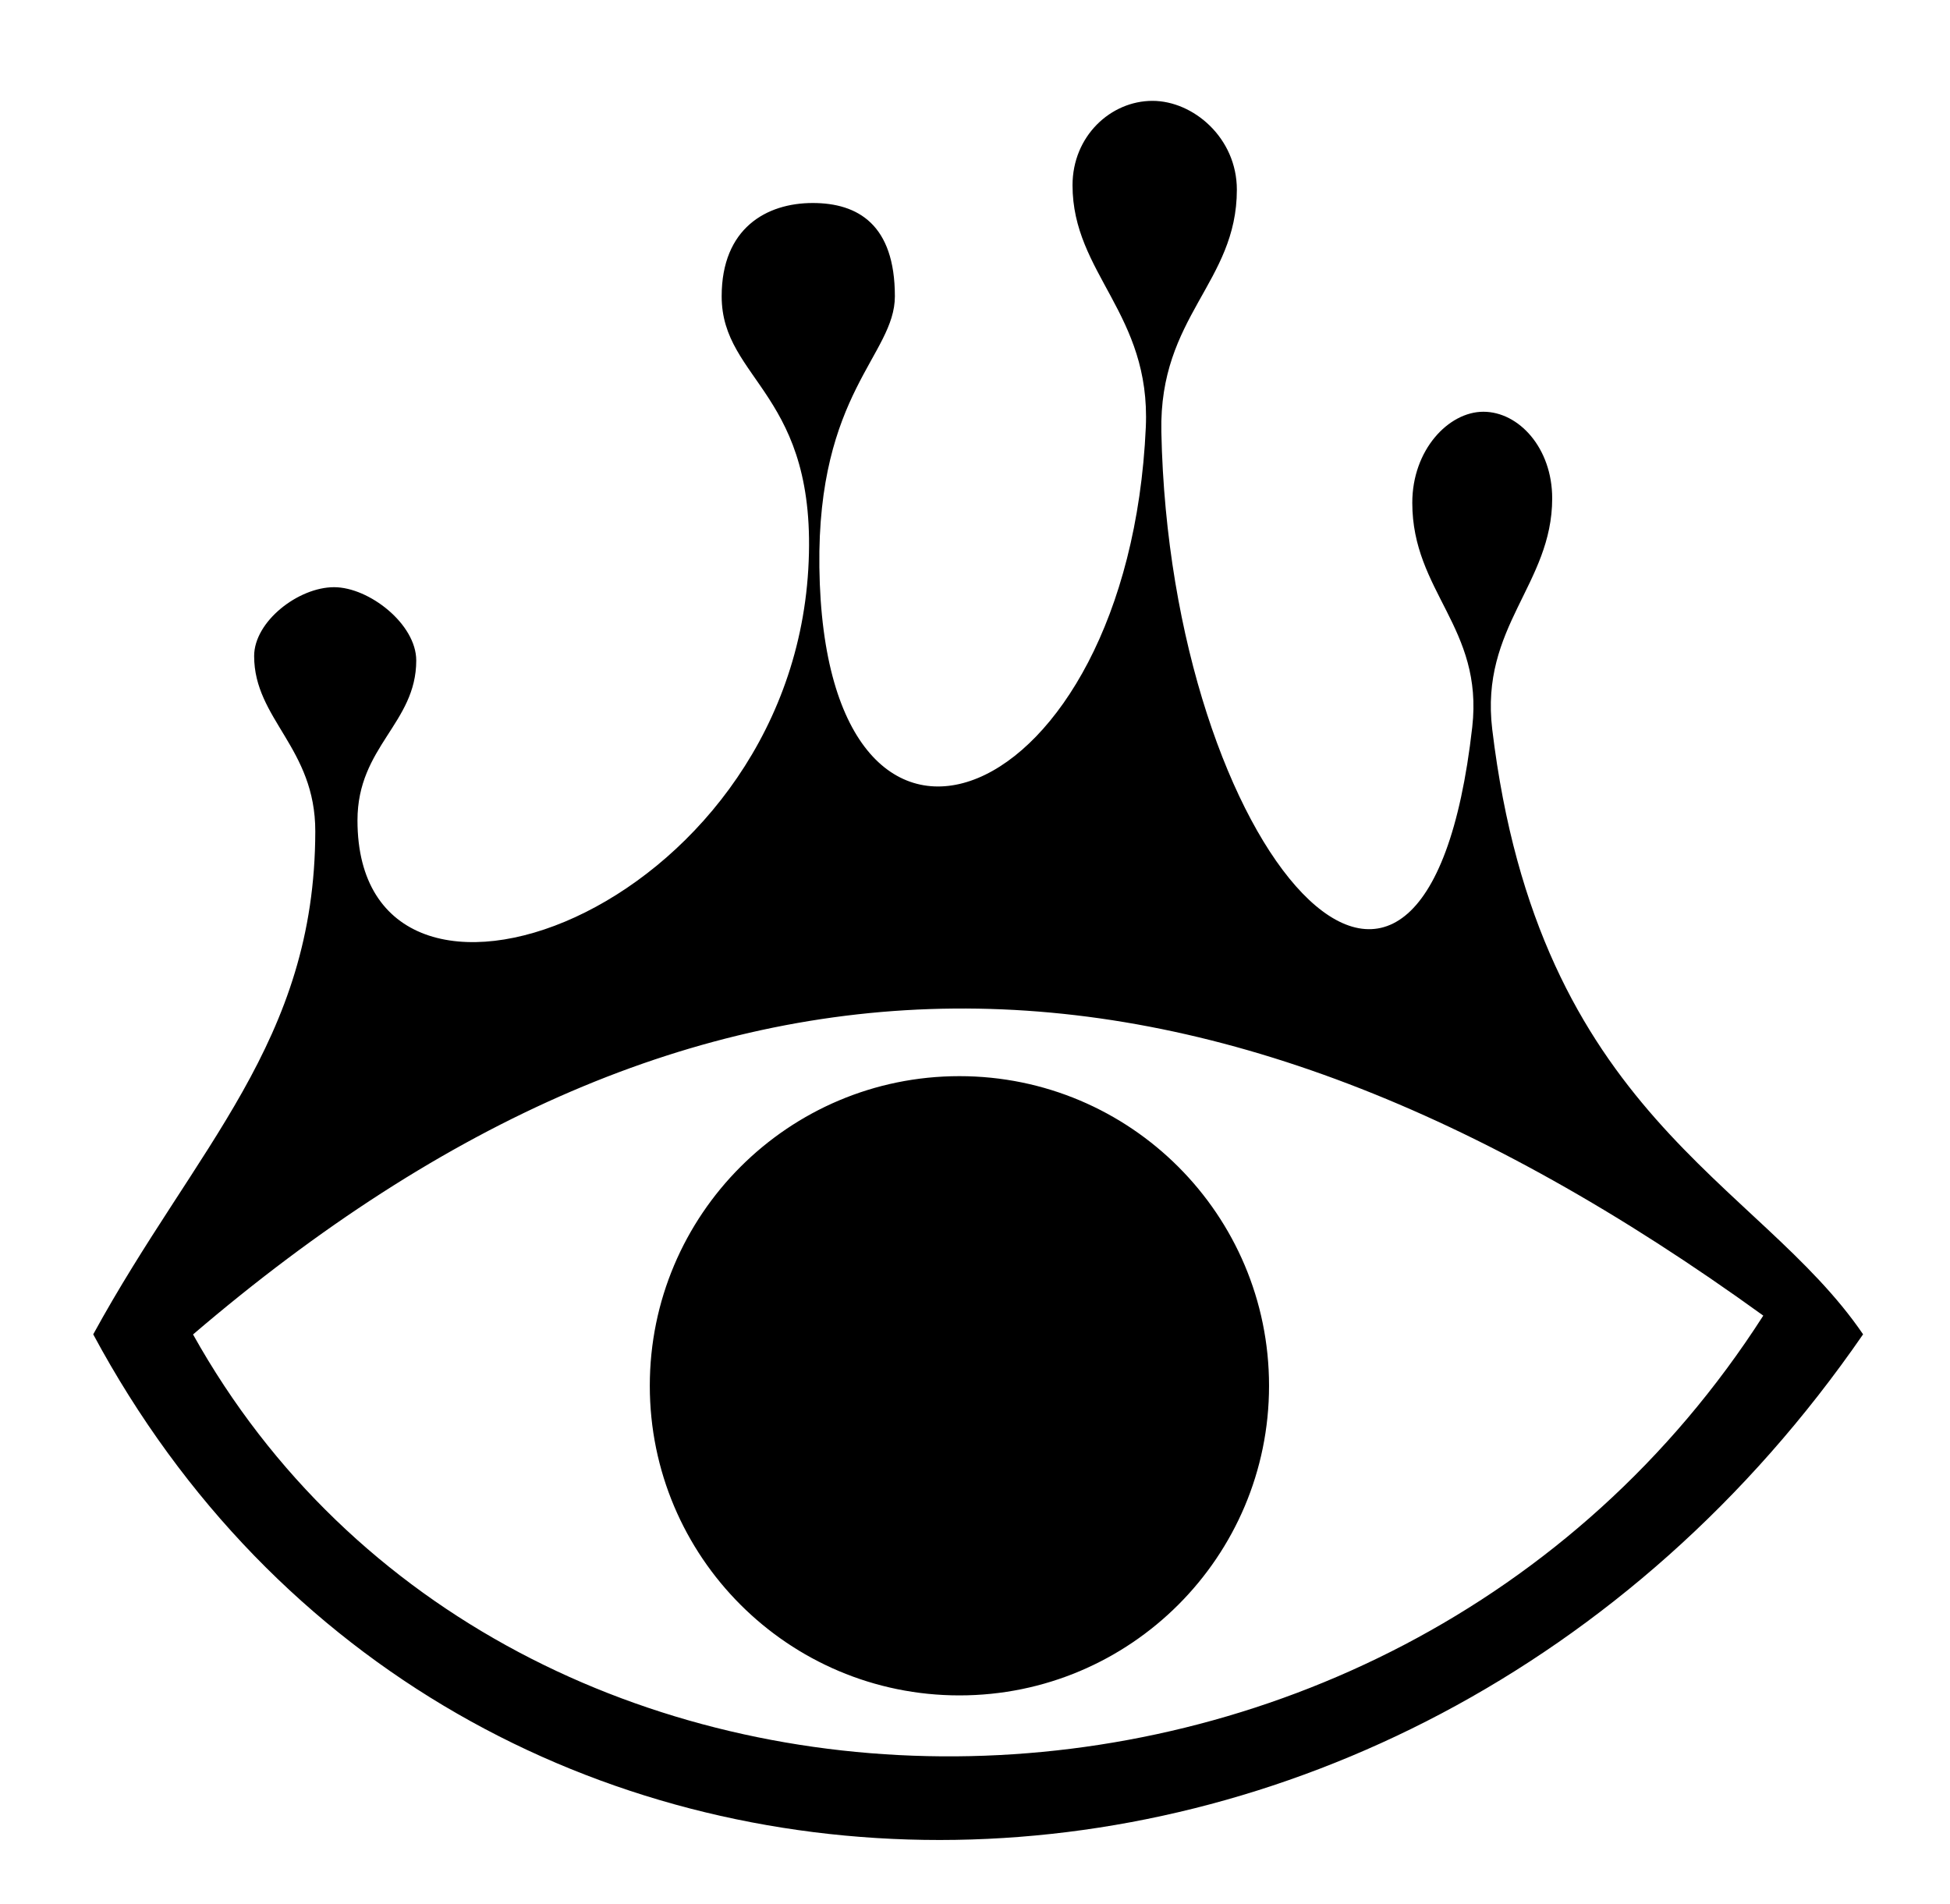 <svg xmlns="http://www.w3.org/2000/svg" viewBox="0 -64 1024 1000" style="transform: scaleY(-1);">
<path fill="currentColor" d="M48.955 636.685l0.002 0.003-0.002 0.002zM48.957 636.688c53.978-98.682 116.399-153.405 116.612-264.062 0.075-43.974-32.112-58.911-32.112-92.127 0-18.146 23.208-36.152 41.981-36.152 18.364 0 43.148 19.367 43.145 38.479 0 33.014-30.86 45.119-30.86 83.961 0 130.167 226.017 49.302 236.726-131.77 5.474-92.619-45.48-98.844-45.48-143.437 0-35.711 23.502-48.978 47.809-48.978 23.774 0 43.145 11.363 43.145 48.978 0 30.76-40.846 50.664-39.649 142.268 2.507 191.921 162.363 127.801 171.422-73.469 2.688-59.709-38.481-80.686-38.481-127.106 0-25.812 20.046-44.313 41.981-44.313 21.454 0 44.313 19.456 44.313 46.645 0 48.945-40.888 66.278-39.649 127.106 4.494 220.576 138.507 373.942 163.259 155.093 5.922-52.348-31.487-71.024-31.487-117.777 0-27.842 19.080-47.809 37.317-47.809 18.642 0 36.152 19.047 36.152 45.482 0 45.208-37.97 67.288-31.487 121.278 24.349 202.795 139.667 236.813 194.745 317.706-243.938 353.758-739.071 354.344-929.403 0.003zM101.369 636.753v0c165.654 296.758 627.801 297.312 824.579-9.896-299.137-216.46-559.563-216.811-824.579 9.896zM666.409 663.702c0-89.798-72.796-162.59-162.59-162.59s-162.59 72.796-162.59 162.59 72.796 162.59 162.59 162.59 162.59-72.796 162.59-162.59zM561.023 670.029c0-32.207-26.109-58.316-58.316-58.316s-58.316 26.109-58.316 58.316 26.109 58.316 58.316 58.316c32.205 0 58.316-26.109 58.316-58.316zM176.203 308.106v183.054zM424.826 138.243v183.055zM605.269 90.419v183.054zM779.398 233.892v183.054z"/>
</svg>